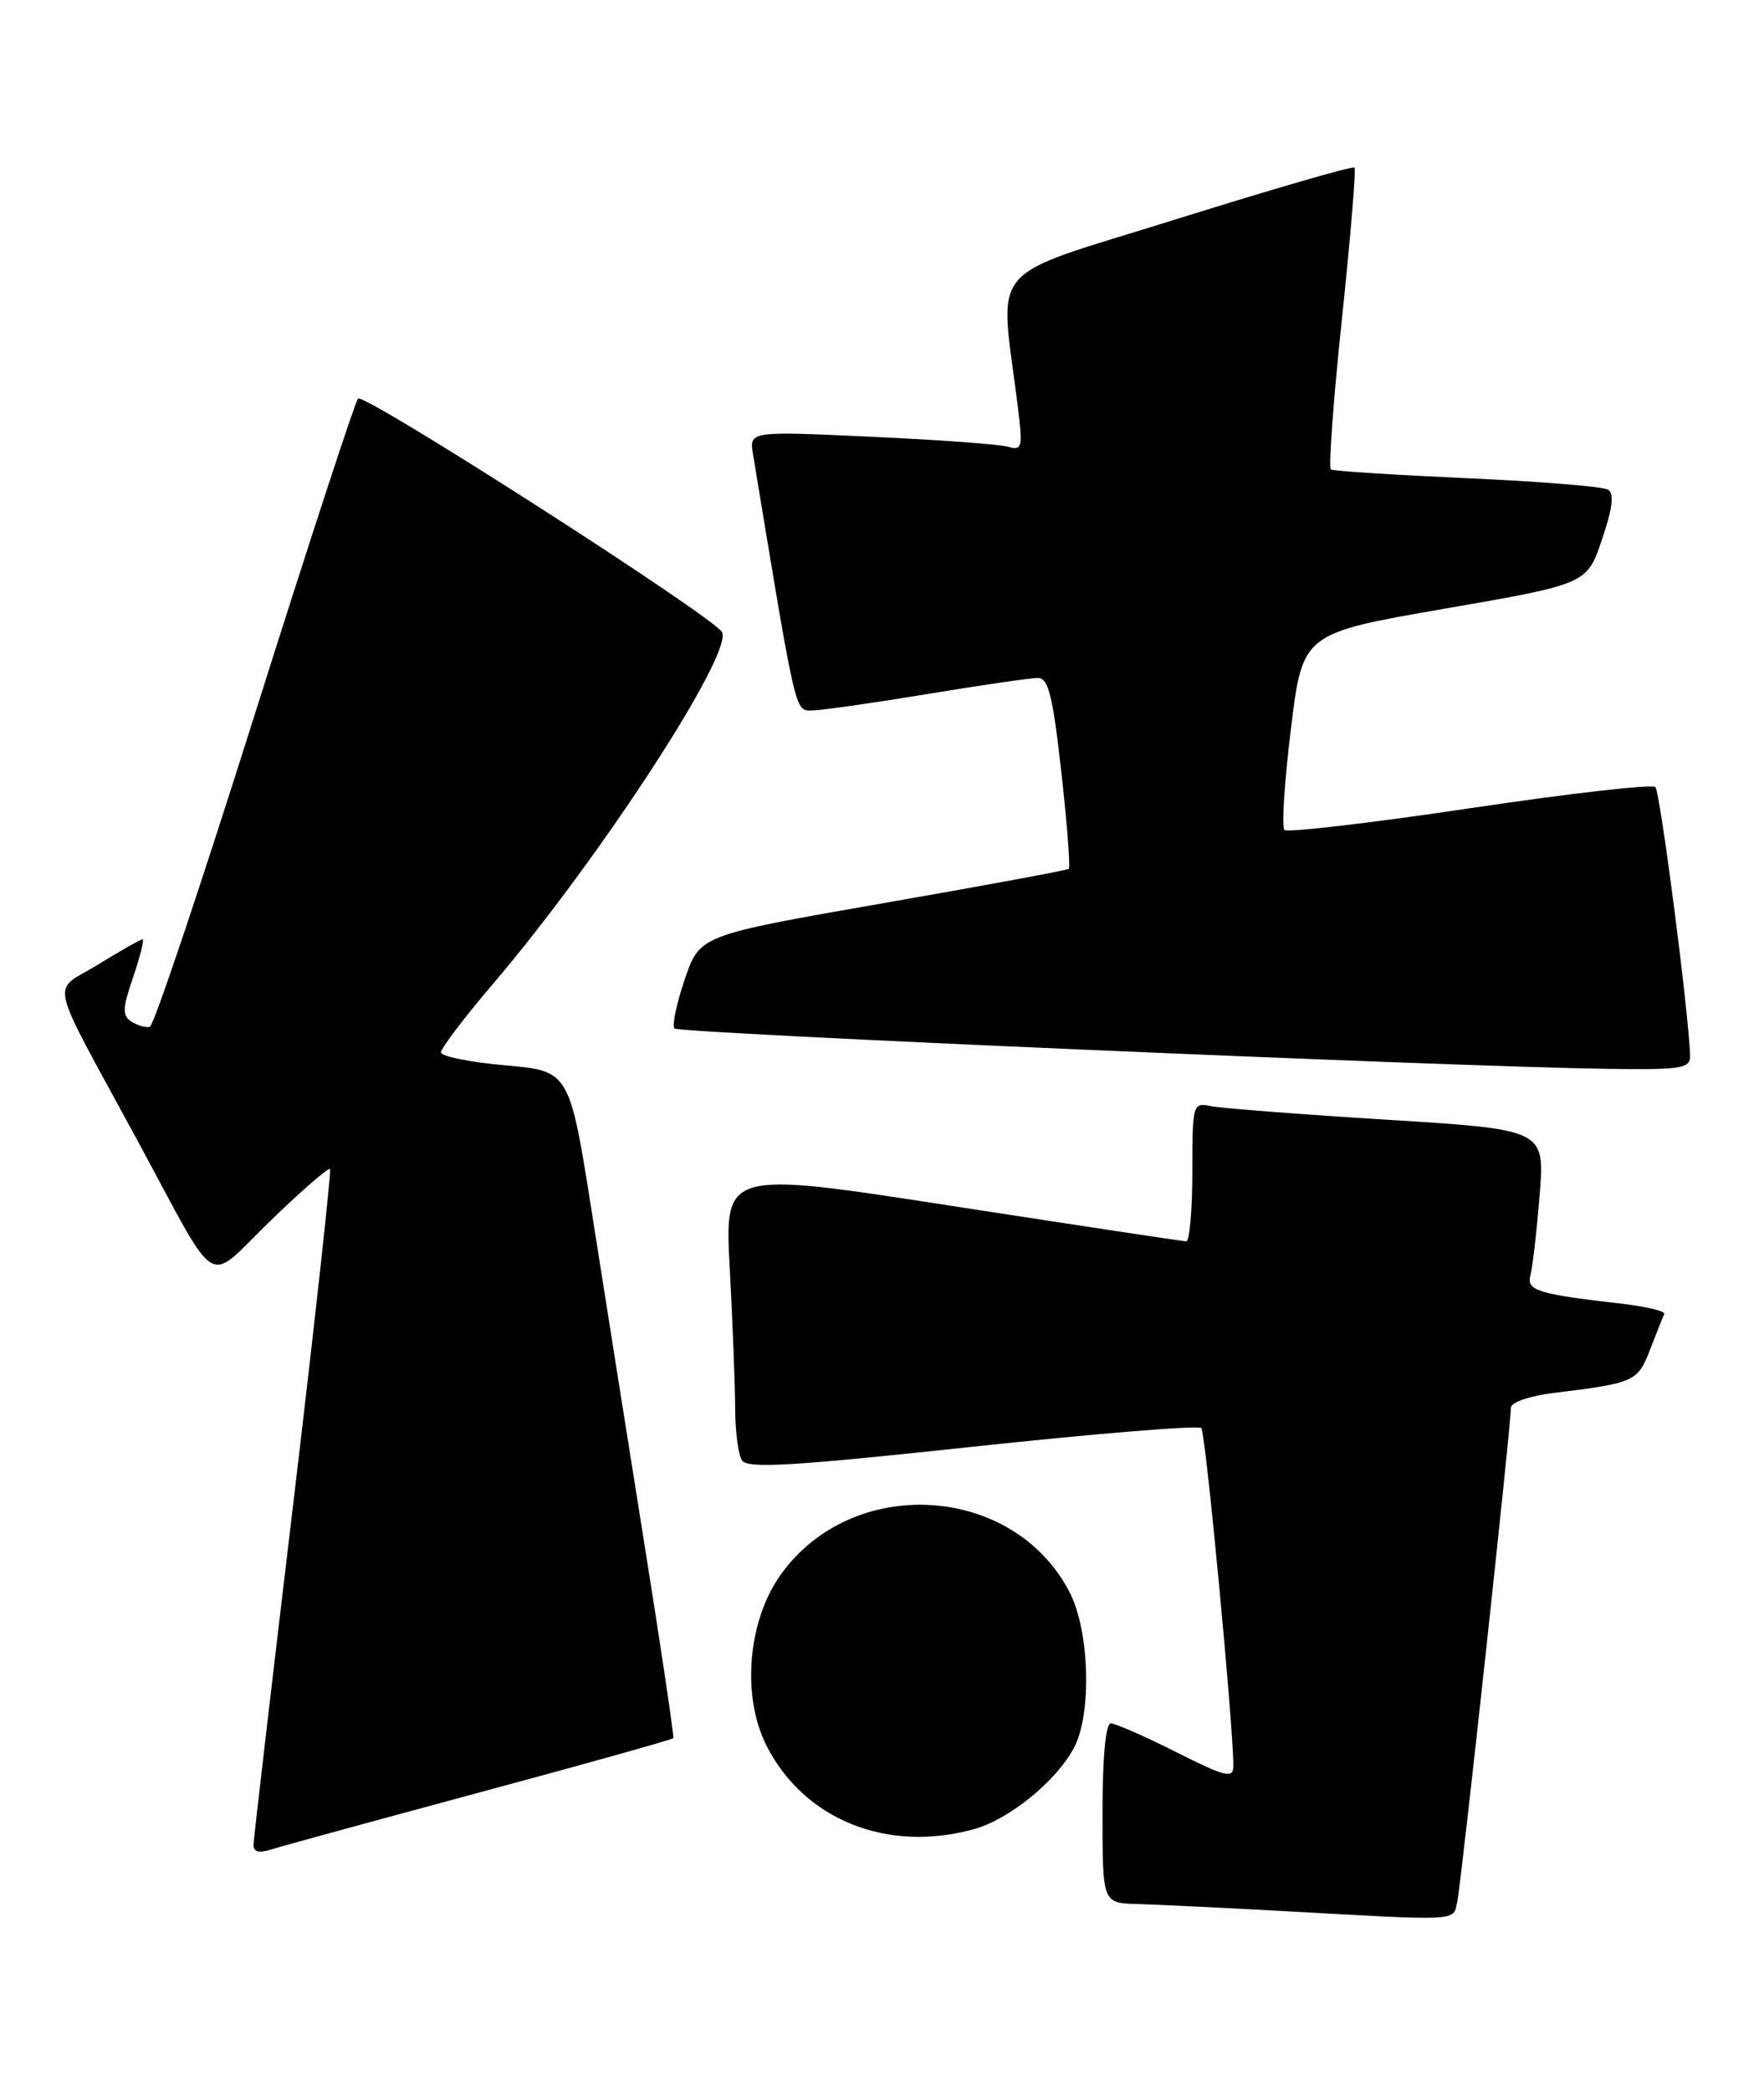 <?xml version="1.0" encoding="UTF-8" standalone="no"?>
<!DOCTYPE svg PUBLIC "-//W3C//DTD SVG 1.1//EN" "http://www.w3.org/Graphics/SVG/1.1/DTD/svg11.dtd" >
<svg xmlns="http://www.w3.org/2000/svg" xmlns:xlink="http://www.w3.org/1999/xlink" version="1.1" viewBox="0 0 216 256">
 <g >
 <path fill="currentColor"
d=" M 178.45 232.75 C 178.94 230.49 185.02 174.51 185.01 172.34 C 185.00 171.70 187.31 170.90 190.25 170.54 C 200.18 169.32 200.54 169.16 202.06 165.21 C 202.85 163.17 203.62 161.22 203.79 160.87 C 203.95 160.52 201.48 159.94 198.29 159.58 C 188.33 158.44 186.88 157.99 187.39 156.16 C 187.65 155.25 188.16 150.85 188.52 146.39 C 189.18 138.29 189.18 138.29 169.84 137.09 C 159.20 136.43 149.49 135.68 148.25 135.42 C 146.06 134.97 146.00 135.18 146.00 143.48 C 146.00 148.17 145.66 151.99 145.25 151.98 C 144.84 151.97 131.95 150.02 116.61 147.65 C 88.71 143.33 88.71 143.33 89.36 155.32 C 89.71 161.92 90.01 169.61 90.02 172.41 C 90.02 175.21 90.40 178.08 90.85 178.79 C 91.51 179.83 97.00 179.50 119.08 177.13 C 134.16 175.51 146.77 174.48 147.10 174.84 C 147.63 175.42 151.07 211.78 151.02 216.26 C 151.00 217.78 150.04 217.54 144.02 214.51 C 140.19 212.58 136.59 211.00 136.02 211.00 C 135.39 211.00 135.00 215.15 135.00 222.00 C 135.00 233.00 135.00 233.00 139.25 233.11 C 141.59 233.18 149.35 233.55 156.50 233.94 C 179.30 235.20 177.90 235.28 178.45 232.75 Z  M 58.83 219.42 C 71.69 215.96 82.31 212.98 82.44 212.81 C 82.56 212.64 81.00 202.15 78.98 189.50 C 76.96 176.85 74.06 158.54 72.53 148.81 C 69.75 131.12 69.75 131.12 61.87 130.43 C 57.54 130.05 54.00 129.33 54.00 128.84 C 54.00 128.34 56.81 124.63 60.25 120.60 C 73.51 105.05 89.99 79.70 88.38 77.35 C 86.90 75.19 44.56 48.04 43.84 48.80 C 43.48 49.18 37.79 66.58 31.20 87.46 C 24.61 108.34 18.84 125.55 18.36 125.70 C 17.89 125.85 16.88 125.57 16.12 125.09 C 14.95 124.36 14.98 123.50 16.31 119.61 C 17.17 117.07 17.69 115.00 17.45 115.00 C 17.22 115.00 14.78 116.38 12.03 118.08 C 6.24 121.64 5.66 119.01 16.76 139.50 C 27.08 158.55 25.01 157.29 33.12 149.46 C 36.94 145.76 40.23 142.91 40.41 143.12 C 40.59 143.33 38.57 161.72 35.92 184.00 C 33.26 206.28 31.07 225.09 31.04 225.82 C 31.01 226.73 31.69 226.92 33.22 226.43 C 34.44 226.04 45.96 222.89 58.83 219.42 Z  M 119.28 223.94 C 123.63 222.73 129.45 217.97 131.55 213.90 C 133.70 209.74 133.41 199.73 131.01 195.02 C 124.19 181.65 104.32 180.44 95.55 192.86 C 91.53 198.55 90.80 207.72 93.88 213.77 C 98.50 222.81 108.67 226.89 119.28 223.94 Z  M 206.95 129.25 C 206.80 124.09 203.29 96.96 202.70 96.36 C 202.31 95.98 192.08 97.15 179.96 98.96 C 167.84 100.77 157.63 101.96 157.28 101.61 C 156.92 101.25 157.28 95.69 158.07 89.25 C 159.50 77.54 159.50 77.54 176.91 74.52 C 194.32 71.50 194.32 71.50 196.16 66.06 C 197.45 62.27 197.68 60.42 196.91 59.95 C 196.31 59.57 188.55 58.94 179.67 58.55 C 170.79 58.15 163.27 57.67 162.97 57.48 C 162.66 57.29 163.27 48.98 164.32 39.02 C 165.37 29.05 166.06 20.73 165.85 20.52 C 165.64 20.30 155.86 23.14 144.12 26.81 C 120.30 34.28 122.40 31.79 124.64 49.87 C 125.25 54.82 125.16 55.19 123.40 54.69 C 122.36 54.39 114.80 53.84 106.62 53.47 C 91.74 52.78 91.74 52.78 92.21 55.64 C 97.54 87.93 97.32 87.00 99.46 86.98 C 100.58 86.97 106.90 86.07 113.50 84.98 C 120.10 83.89 126.21 83.00 127.09 83.00 C 128.37 83.00 128.92 85.21 129.96 94.54 C 130.67 100.89 131.08 106.22 130.87 106.38 C 130.67 106.54 120.42 108.44 108.09 110.59 C 85.68 114.50 85.68 114.50 83.84 119.92 C 82.83 122.90 82.27 125.60 82.59 125.92 C 83.17 126.51 177.76 130.60 196.75 130.86 C 205.92 130.99 206.99 130.82 206.95 129.25 Z "/>
</g>
</svg>